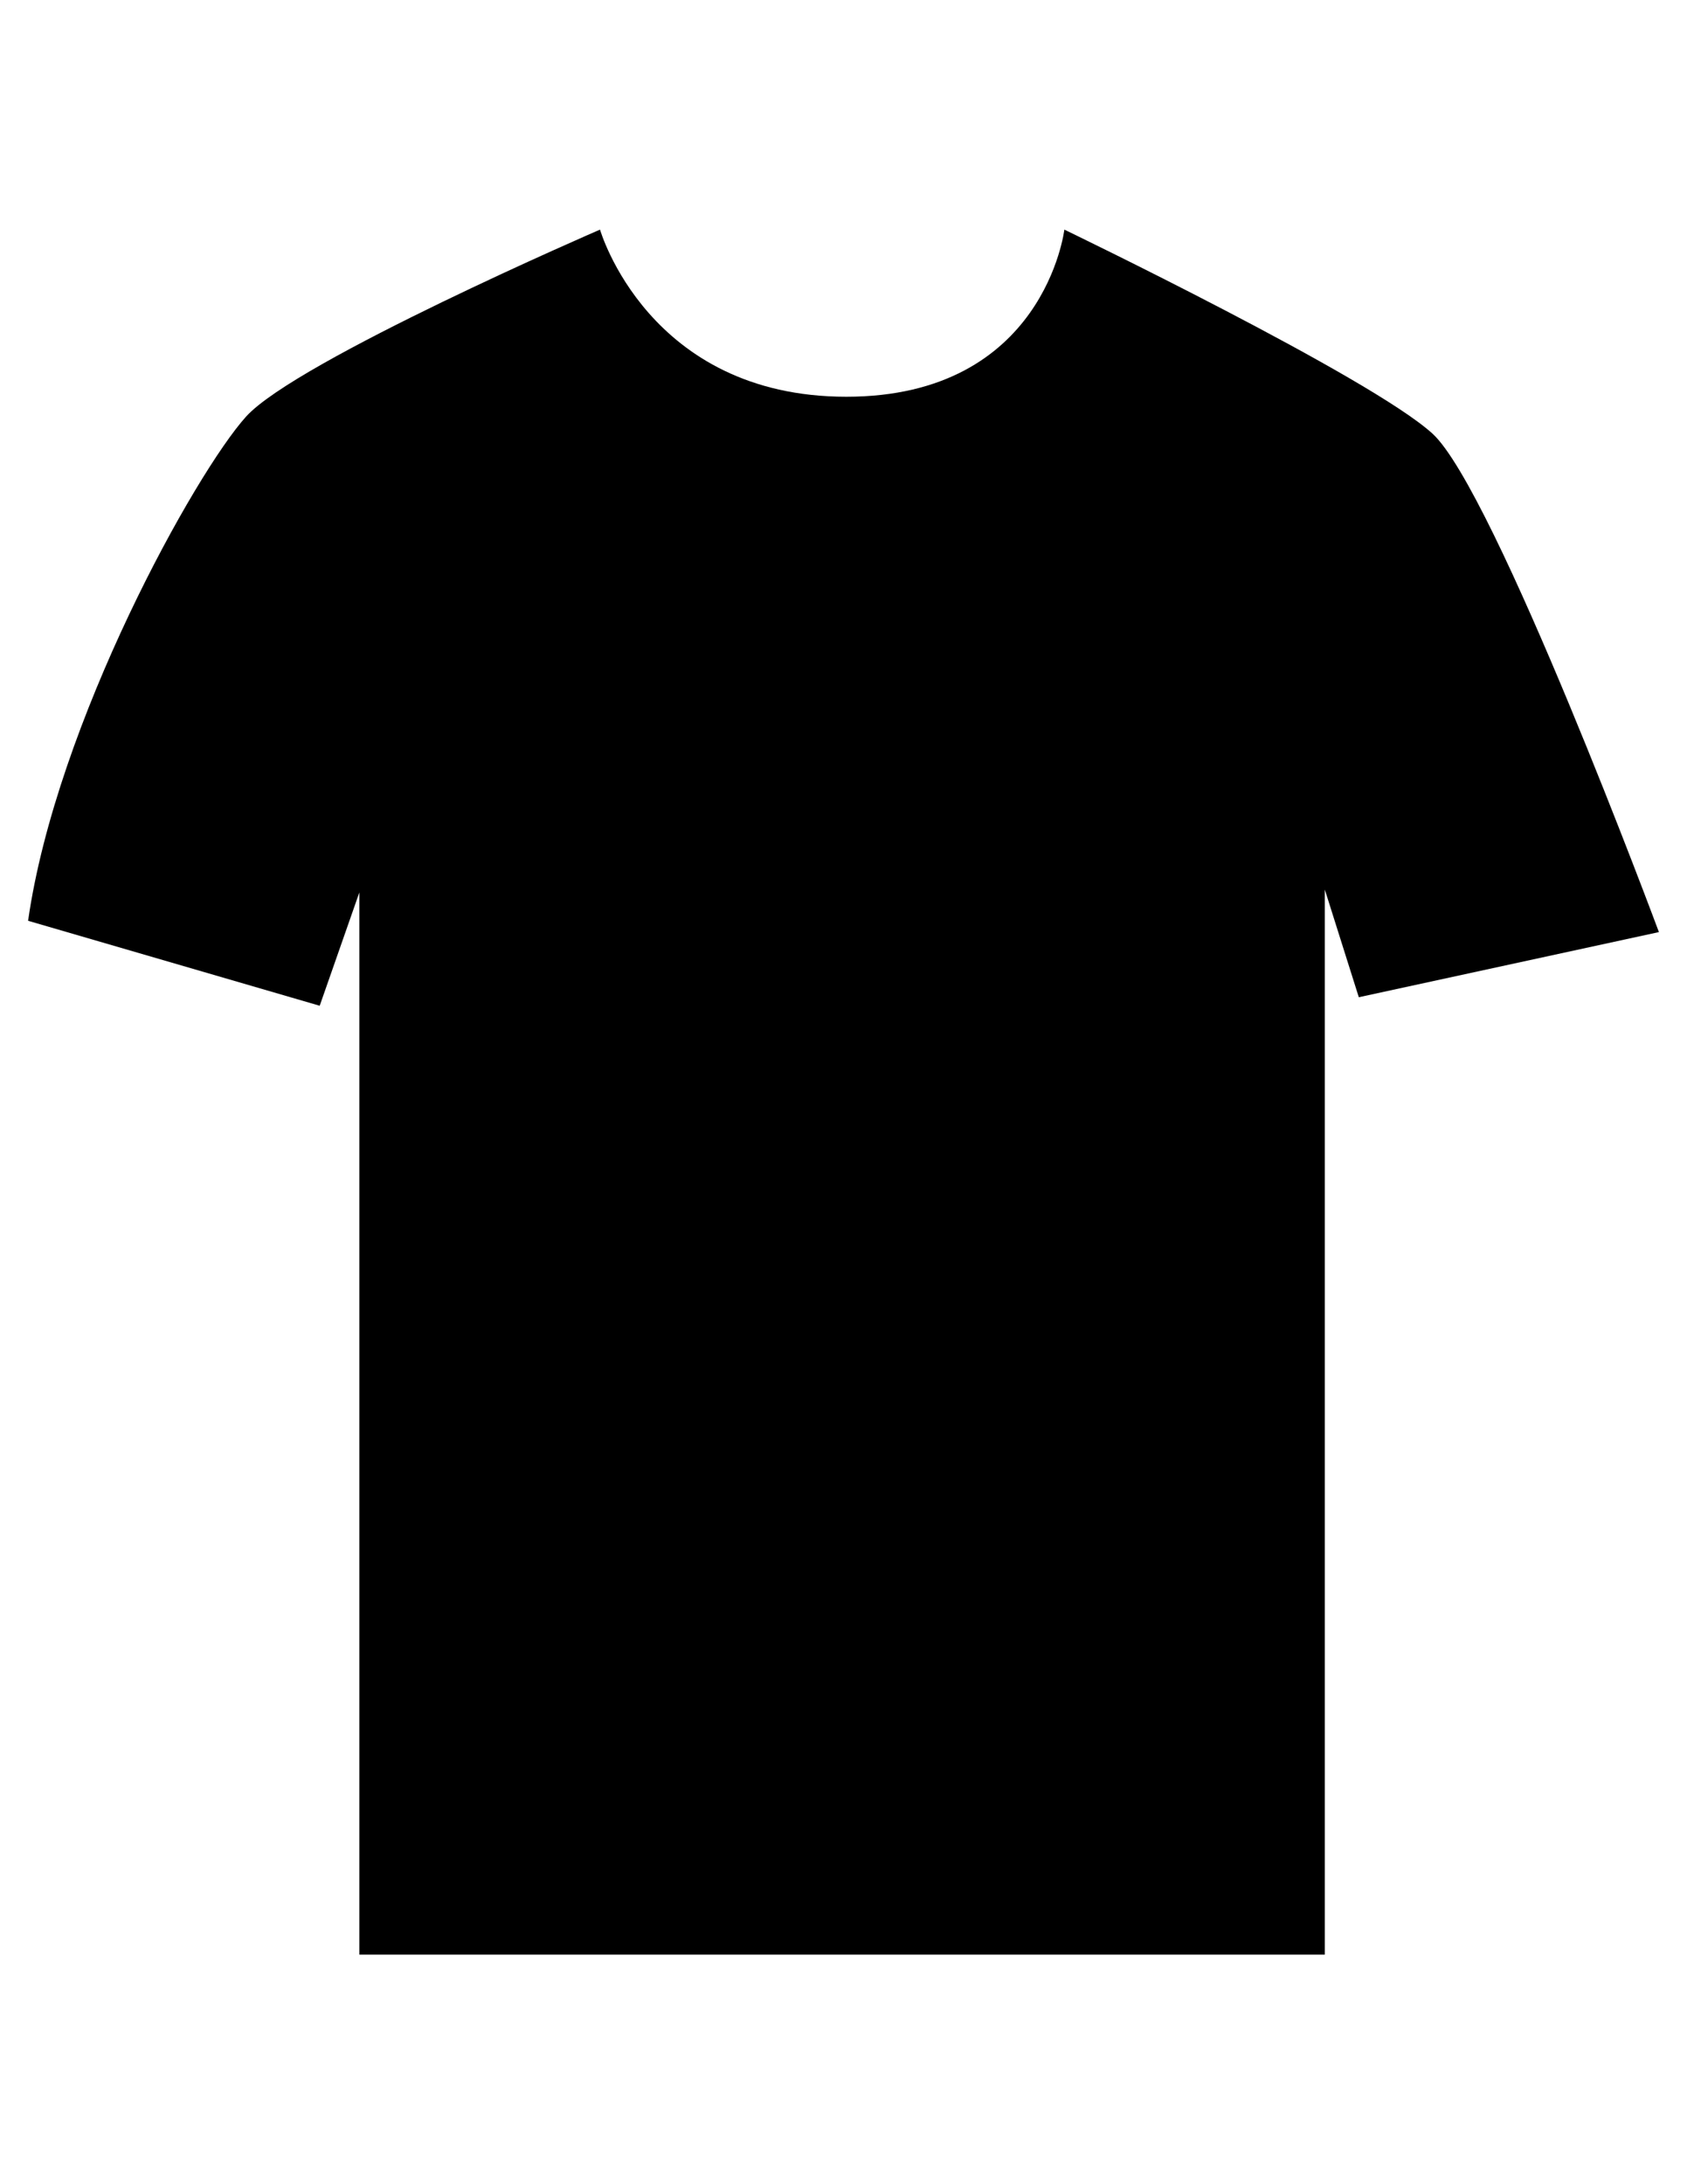 <?xml version="1.0" encoding="UTF-8"?>
<svg id="_1" data-name="1" xmlns="http://www.w3.org/2000/svg" viewBox="0 0 612 792">
  <defs>
    <style>
      .cls-1 {
        fill: #000;
        stroke-width: 0px;
      }
    </style>
  </defs>
  <path class="cls-1" d="M130.36,323.59v385.17h350.25v-386.19l12.33,39.03,108.87-23.62s-59.57-160.23-82.17-180.77-133.52-73.95-133.52-73.95c0,0-7.19,60.6-79.09,60.6s-89.36-60.6-89.36-60.6c0,0-110.08,47.55-128.39,67.79S20.46,261.98,10.19,333.88l105.79,30.81,14.38-41.08v-.02Z"/>
</svg>